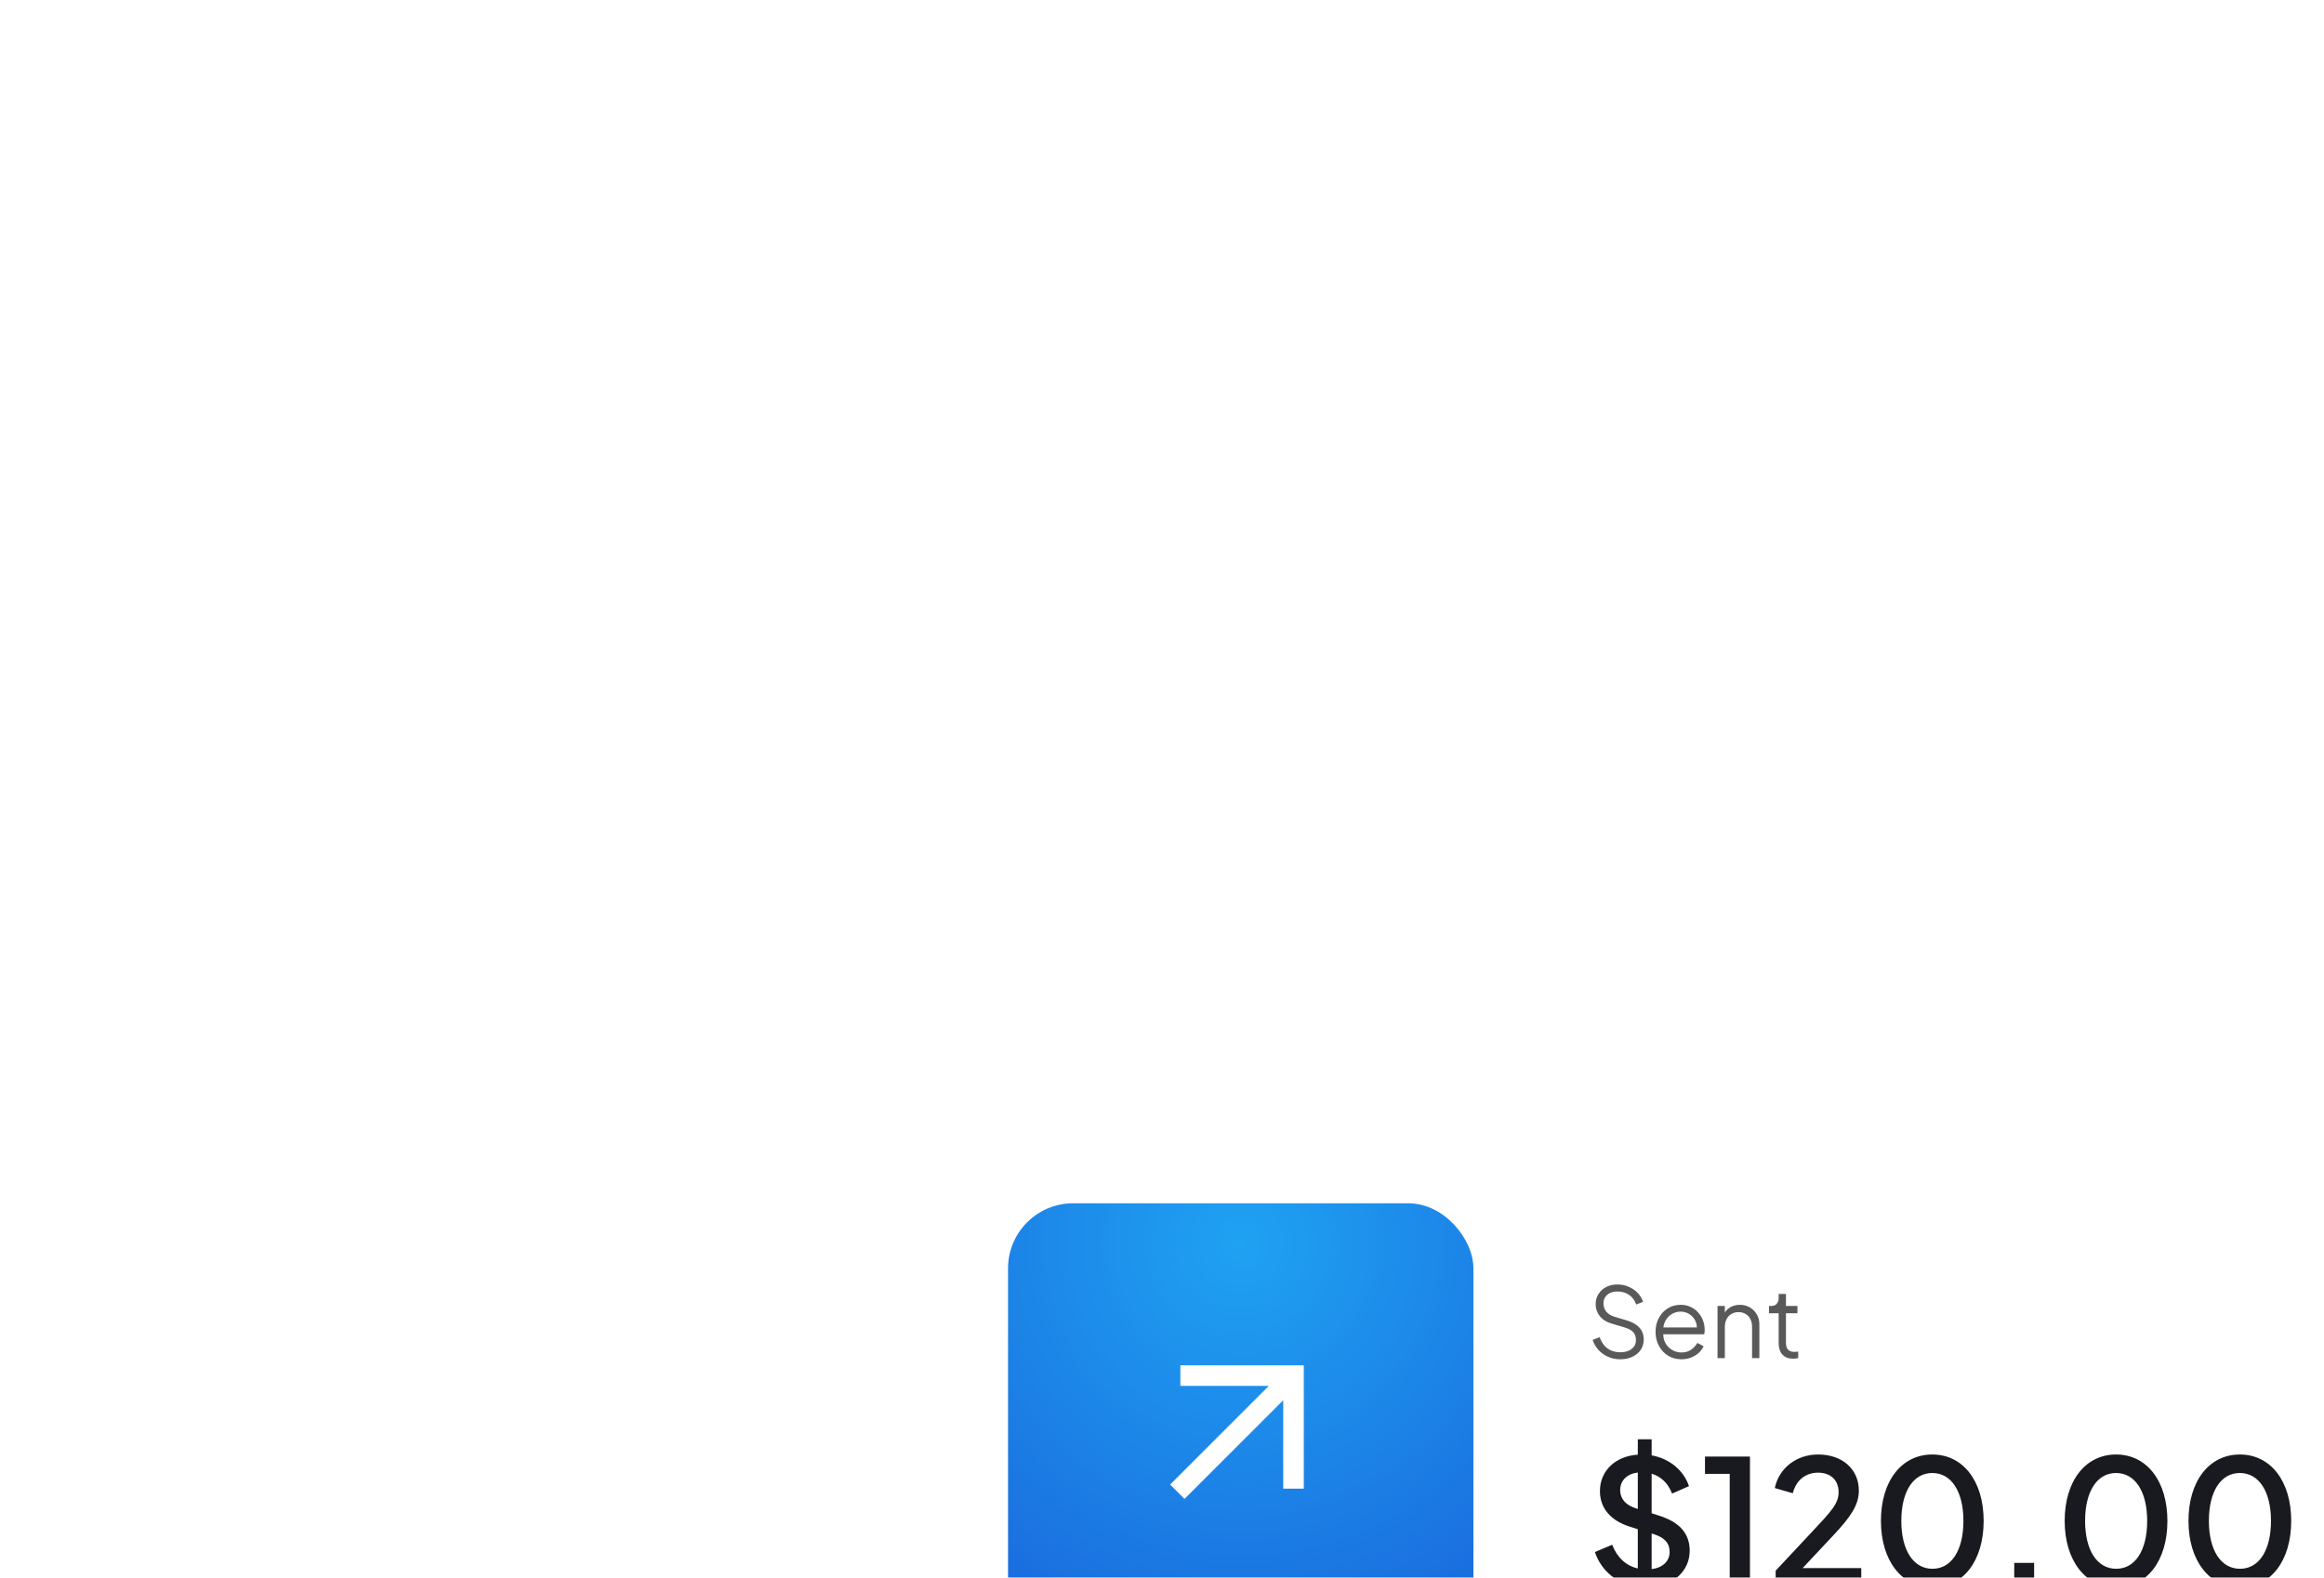 <svg width="430" height="292" viewBox="0 0 430 292" fill="none" xmlns="http://www.w3.org/2000/svg">
<g filter="url(#filter0_dddd_10_144)">
<rect x="14" y="13" width="282" height="125" rx="21.075" fill="white"/>
<path d="M147.753 61.139C146.901 61.139 146.127 60.977 145.431 60.653C144.735 60.329 144.147 59.897 143.667 59.357C143.187 58.805 142.845 58.199 142.641 57.539L143.937 57.053C144.249 57.965 144.735 58.661 145.395 59.141C146.055 59.609 146.841 59.843 147.753 59.843C148.329 59.843 148.833 59.753 149.265 59.573C149.709 59.381 150.051 59.117 150.291 58.781C150.531 58.445 150.651 58.055 150.651 57.611C150.651 56.951 150.471 56.441 150.111 56.081C149.751 55.721 149.235 55.445 148.563 55.253L146.151 54.533C145.203 54.257 144.471 53.795 143.955 53.147C143.451 52.499 143.199 51.761 143.199 50.933C143.199 50.225 143.373 49.601 143.721 49.061C144.069 48.509 144.543 48.077 145.143 47.765C145.755 47.453 146.445 47.297 147.213 47.297C148.017 47.297 148.737 47.447 149.373 47.747C150.021 48.035 150.567 48.419 151.011 48.899C151.455 49.379 151.773 49.913 151.965 50.501L150.705 51.005C150.417 50.213 149.967 49.613 149.355 49.205C148.755 48.797 148.047 48.593 147.231 48.593C146.715 48.593 146.259 48.683 145.863 48.863C145.479 49.043 145.179 49.301 144.963 49.637C144.747 49.973 144.639 50.369 144.639 50.825C144.639 51.377 144.813 51.875 145.161 52.319C145.509 52.751 146.043 53.075 146.763 53.291L148.887 53.921C149.943 54.233 150.741 54.683 151.281 55.271C151.821 55.859 152.091 56.597 152.091 57.485C152.091 58.205 151.905 58.841 151.533 59.393C151.173 59.933 150.663 60.359 150.003 60.671C149.355 60.983 148.605 61.139 147.753 61.139ZM159.066 61.139C158.166 61.139 157.35 60.923 156.618 60.491C155.898 60.047 155.328 59.441 154.908 58.673C154.488 57.905 154.278 57.035 154.278 56.063C154.278 55.091 154.482 54.233 154.89 53.489C155.298 52.733 155.85 52.139 156.546 51.707C157.254 51.275 158.046 51.059 158.922 51.059C159.618 51.059 160.236 51.191 160.776 51.455C161.328 51.707 161.796 52.055 162.18 52.499C162.564 52.931 162.858 53.423 163.062 53.975C163.266 54.515 163.368 55.073 163.368 55.649C163.368 55.769 163.362 55.907 163.35 56.063C163.338 56.207 163.32 56.357 163.296 56.513H155.142V55.253H162.522L161.874 55.793C161.982 55.133 161.904 54.545 161.64 54.029C161.388 53.501 161.022 53.087 160.542 52.787C160.062 52.475 159.522 52.319 158.922 52.319C158.322 52.319 157.764 52.475 157.248 52.787C156.744 53.099 156.348 53.537 156.06 54.101C155.772 54.653 155.658 55.313 155.718 56.081C155.658 56.849 155.778 57.521 156.078 58.097C156.39 58.661 156.81 59.099 157.338 59.411C157.878 59.723 158.454 59.879 159.066 59.879C159.774 59.879 160.368 59.711 160.848 59.375C161.328 59.039 161.718 58.619 162.018 58.115L163.17 58.727C162.978 59.159 162.684 59.561 162.288 59.933C161.892 60.293 161.418 60.587 160.866 60.815C160.326 61.031 159.726 61.139 159.066 61.139ZM165.748 60.923V51.275H167.098V53.147L166.792 53.075C167.032 52.451 167.422 51.959 167.962 51.599C168.514 51.239 169.15 51.059 169.87 51.059C170.554 51.059 171.166 51.215 171.706 51.527C172.258 51.839 172.69 52.271 173.002 52.823C173.326 53.363 173.488 53.975 173.488 54.659V60.923H172.138V55.181C172.138 54.593 172.03 54.095 171.814 53.687C171.61 53.279 171.316 52.967 170.932 52.751C170.56 52.523 170.128 52.409 169.636 52.409C169.144 52.409 168.706 52.523 168.322 52.751C167.938 52.967 167.638 53.285 167.422 53.705C167.206 54.113 167.098 54.605 167.098 55.181V60.923H165.748ZM179.756 61.031C178.892 61.031 178.226 60.779 177.758 60.275C177.29 59.771 177.056 59.051 177.056 58.115V52.625H175.274V51.275H175.724C176.132 51.275 176.456 51.143 176.696 50.879C176.936 50.603 177.056 50.261 177.056 49.853V49.043H178.406V51.275H180.53V52.625H178.406V58.115C178.406 58.439 178.454 58.727 178.55 58.979C178.646 59.219 178.808 59.411 179.036 59.555C179.276 59.699 179.594 59.771 179.99 59.771C180.086 59.771 180.2 59.765 180.332 59.753C180.464 59.741 180.578 59.729 180.674 59.717V60.923C180.53 60.959 180.368 60.983 180.188 60.995C180.008 61.019 179.864 61.031 179.756 61.031Z" fill="#595959"/>
<path d="M150.995 106.187V103.275C147.155 102.763 144.179 100.235 143.059 96.811L146.259 95.467C147.155 97.835 148.851 99.371 150.995 99.851V92.587L149.491 92.107C145.907 90.987 143.987 88.619 143.987 85.547C143.987 81.771 146.867 79.051 150.995 78.795V75.947H153.555V78.923C156.915 79.531 159.475 81.707 160.467 84.619L157.331 85.995C156.627 84.107 155.283 82.827 153.555 82.315V89.643L154.867 90.059C158.675 91.243 160.595 93.355 160.595 96.555C160.595 100.235 157.747 102.923 153.555 103.307V106.187H150.995ZM150.707 88.747L150.995 88.843V82.091C149.011 82.347 147.731 83.563 147.731 85.355C147.731 86.891 148.691 88.139 150.707 88.747ZM153.971 93.515L153.555 93.387V99.979C155.603 99.723 156.883 98.507 156.883 96.811C156.883 95.083 155.859 94.123 153.971 93.515ZM168.002 102.987V82.347H163.426V79.147H171.746V102.987H168.002ZM176.501 102.987V100.267L183.029 93.291C186.837 89.227 188.149 87.851 188.149 85.739C188.149 83.467 186.613 82.123 184.373 82.123C182.069 82.123 180.309 83.467 179.669 85.931L176.341 84.971C177.141 81.195 180.437 78.763 184.341 78.763C188.853 78.763 191.893 81.483 191.893 85.451C191.893 88.075 190.421 90.251 187.253 93.643L181.493 99.787H192.341V102.987H176.501ZM205.514 103.371C199.85 103.371 195.978 98.411 195.978 91.051C195.978 83.659 199.818 78.763 205.482 78.763C211.178 78.763 214.986 83.691 214.986 91.051C214.986 98.411 211.21 103.371 205.514 103.371ZM205.514 99.915C209.034 99.915 211.242 96.491 211.242 91.051C211.242 85.643 209.034 82.187 205.482 82.187C201.962 82.187 199.754 85.611 199.754 91.051C199.754 96.459 201.962 99.915 205.514 99.915ZM220.644 102.987V98.827H224.324V102.987H220.644ZM239.514 103.371C233.85 103.371 229.978 98.411 229.978 91.051C229.978 83.659 233.818 78.763 239.482 78.763C245.178 78.763 248.986 83.691 248.986 91.051C248.986 98.411 245.21 103.371 239.514 103.371ZM239.514 99.915C243.034 99.915 245.242 96.491 245.242 91.051C245.242 85.643 243.034 82.187 239.482 82.187C235.962 82.187 233.754 85.611 233.754 91.051C233.754 96.459 235.962 99.915 239.514 99.915ZM262.42 103.371C256.756 103.371 252.884 98.411 252.884 91.051C252.884 83.659 256.724 78.763 262.388 78.763C268.084 78.763 271.892 83.691 271.892 91.051C271.892 98.411 268.116 103.371 262.42 103.371ZM262.42 99.915C265.94 99.915 268.148 96.491 268.148 91.051C268.148 85.643 265.94 82.187 262.388 82.187C258.868 82.187 256.66 85.611 256.66 91.051C256.66 96.459 258.868 99.915 262.42 99.915Z" fill="#191A1F"/>
<rect x="34.472" y="32.268" width="86.104" height="86.104" rx="12.043" fill="url(#paint0_radial_10_144)"/>
<mask id="mask0_10_144" style="mask-type:alpha" maskUnits="userSpaceOnUse" x="54" y="52" width="47" height="47">
<rect width="45.663" height="45.663" transform="matrix(-1 0 0 1 100.608 52.74)" fill="#D9D9D9"/>
</mask>
<g mask="url(#mask0_10_144)">
<path d="M67.122 86.988L85.387 68.722V85.085H89.192V62.254H66.361V66.059H82.723L64.458 84.324L67.122 86.988Z" fill="white"/>
</g>
</g>
<defs>
<filter id="filter0_dddd_10_144" x="0.178" y="0.714" width="429.434" height="290.864" filterUnits="userSpaceOnUse" color-interpolation-filters="sRGB">
<feFlood flood-opacity="0" result="BackgroundImageFix"/>
<feColorMatrix in="SourceAlpha" type="matrix" values="0 0 0 0 0 0 0 0 0 0 0 0 0 0 0 0 0 0 127 0" result="hardAlpha"/>
<feOffset dx="4.607" dy="6.143"/>
<feGaussianBlur stdDeviation="9.215"/>
<feColorMatrix type="matrix" values="0 0 0 0 0.631 0 0 0 0 0.631 0 0 0 0 0.631 0 0 0 0.1 0"/>
<feBlend mode="normal" in2="BackgroundImageFix" result="effect1_dropShadow_10_144"/>
<feColorMatrix in="SourceAlpha" type="matrix" values="0 0 0 0 0 0 0 0 0 0 0 0 0 0 0 0 0 0 127 0" result="hardAlpha"/>
<feOffset dx="19.965" dy="26.108"/>
<feGaussianBlur stdDeviation="16.126"/>
<feColorMatrix type="matrix" values="0 0 0 0 0.631 0 0 0 0 0.631 0 0 0 0 0.631 0 0 0 0.09 0"/>
<feBlend mode="normal" in2="effect1_dropShadow_10_144" result="effect2_dropShadow_10_144"/>
<feColorMatrix in="SourceAlpha" type="matrix" values="0 0 0 0 0 0 0 0 0 0 0 0 0 0 0 0 0 0 127 0" result="hardAlpha"/>
<feOffset dx="46.073" dy="56.824"/>
<feGaussianBlur stdDeviation="22.269"/>
<feColorMatrix type="matrix" values="0 0 0 0 0.631 0 0 0 0 0.631 0 0 0 0 0.631 0 0 0 0.05 0"/>
<feBlend mode="normal" in2="effect2_dropShadow_10_144" result="effect3_dropShadow_10_144"/>
<feColorMatrix in="SourceAlpha" type="matrix" values="0 0 0 0 0 0 0 0 0 0 0 0 0 0 0 0 0 0 127 0" result="hardAlpha"/>
<feOffset dx="81.396" dy="101.361"/>
<feGaussianBlur stdDeviation="26.108"/>
<feColorMatrix type="matrix" values="0 0 0 0 0.631 0 0 0 0 0.631 0 0 0 0 0.631 0 0 0 0.01 0"/>
<feBlend mode="normal" in2="effect3_dropShadow_10_144" result="effect4_dropShadow_10_144"/>
<feBlend mode="normal" in="SourceGraphic" in2="effect4_dropShadow_10_144" result="shape"/>
</filter>
<radialGradient id="paint0_radial_10_144" cx="0" cy="0" r="1" gradientUnits="userSpaceOnUse" gradientTransform="translate(77.734 39.618) rotate(90.153) scale(78.754)">
<stop stop-color="#1FA2F2"/>
<stop offset="1" stop-color="#1A6BDE"/>
</radialGradient>
</defs>
</svg>
